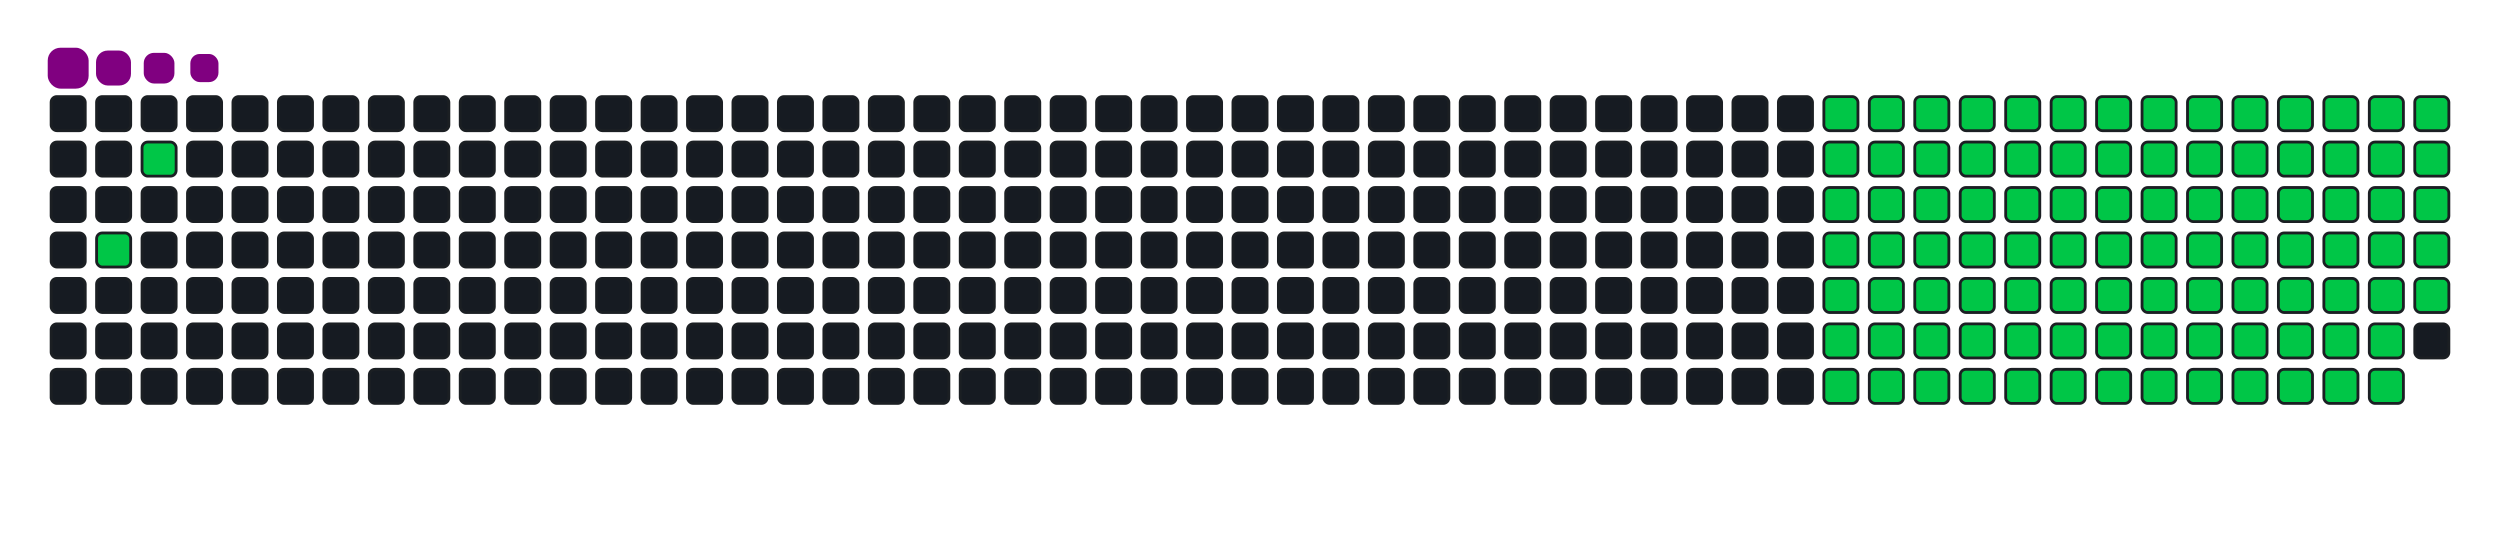 <svg viewBox="-16 -32 880 192" width="880" height="192" xmlns="http://www.w3.org/2000/svg"><desc>Generated with https://github.com/Platane/snk</desc><style>:root{--cb:#1b1f230a;--cs:purple;--ce:#161b22;--c0:#161b22;--c1:#01311f;--c2:#034525;--c3:#0f6d31;--c4:#00c647}.c{shape-rendering:geometricPrecision;fill:#161b22;stroke-width:1px;stroke:#1b1f230a;animation:none 20100ms linear infinite;width:12px;height:12px}@keyframes c0{3.47%{fill:#00c647}3.49%,100%{fill:#161b22}}.c.c0{fill:#00c647;animation-name:c0}@keyframes c1{1.98%{fill:#00c647}2%,100%{fill:#161b22}}.c.c1{fill:#00c647;animation-name:c1}@keyframes c2{36.81%{fill:#00c647}36.83%,100%{fill:#161b22}}.c.c2{fill:#00c647;animation-name:c2}@keyframes c3{37.3%{fill:#00c647}37.32%,100%{fill:#161b22}}.c.c3{fill:#00c647;animation-name:c3}@keyframes c4{49.74%{fill:#00c647}49.76%,100%{fill:#161b22}}.c.c4{fill:#00c647;animation-name:c4}@keyframes c5{22.38%{fill:#00c647}22.4%,100%{fill:#161b22}}.c.c5{fill:#00c647;animation-name:c5}@keyframes c6{50.74%{fill:#00c647}50.76%,100%{fill:#161b22}}.c.c6{fill:#00c647;animation-name:c6}@keyframes c7{64.17%{fill:#00c647}64.19%,100%{fill:#161b22}}.c.c7{fill:#00c647;animation-name:c7}@keyframes c8{64.67%{fill:#00c647}64.69%,100%{fill:#161b22}}.c.c8{fill:#00c647;animation-name:c8}@keyframes c9{36.31%{fill:#00c647}36.33%,100%{fill:#161b22}}.c.c9{fill:#00c647;animation-name:c9}@keyframes ca{37.8%{fill:#00c647}37.82%,100%{fill:#161b22}}.c.ca{fill:#00c647;animation-name:ca}@keyframes cb{49.24%{fill:#00c647}49.26%,100%{fill:#161b22}}.c.cb{fill:#00c647;animation-name:cb}@keyframes cc{22.88%{fill:#00c647}22.9%,100%{fill:#161b22}}.c.cc{fill:#00c647;animation-name:cc}@keyframes cd{51.23%{fill:#00c647}51.25%,100%{fill:#161b22}}.c.cd{fill:#00c647;animation-name:cd}@keyframes ce{63.67%{fill:#00c647}63.69%,100%{fill:#161b22}}.c.ce{fill:#00c647;animation-name:ce}@keyframes cf{65.16%{fill:#00c647}65.18%,100%{fill:#161b22}}.c.cf{fill:#00c647;animation-name:cf}@keyframes cg{35.81%{fill:#00c647}35.83%,100%{fill:#161b22}}.c.cg{fill:#00c647;animation-name:cg}@keyframes ch{38.3%{fill:#00c647}38.32%,100%{fill:#161b22}}.c.ch{fill:#00c647;animation-name:ch}@keyframes ci{48.75%{fill:#00c647}48.77%,100%{fill:#161b22}}.c.ci{fill:#00c647;animation-name:ci}@keyframes cj{23.37%{fill:#00c647}23.39%,100%{fill:#161b22}}.c.cj{fill:#00c647;animation-name:cj}@keyframes ck{51.73%{fill:#00c647}51.75%,100%{fill:#161b22}}.c.ck{fill:#00c647;animation-name:ck}@keyframes cl{63.17%{fill:#00c647}63.19%,100%{fill:#161b22}}.c.cl{fill:#00c647;animation-name:cl}@keyframes cm{65.66%{fill:#00c647}65.68%,100%{fill:#161b22}}.c.cm{fill:#00c647;animation-name:cm}@keyframes cn{35.31%{fill:#00c647}35.33%,100%{fill:#161b22}}.c.cn{fill:#00c647;animation-name:cn}@keyframes co{38.8%{fill:#00c647}38.82%,100%{fill:#161b22}}.c.co{fill:#00c647;animation-name:co}@keyframes cp{48.25%{fill:#00c647}48.27%,100%{fill:#161b22}}.c.cp{fill:#00c647;animation-name:cp}@keyframes cq{23.87%{fill:#00c647}23.89%,100%{fill:#161b22}}.c.cq{fill:#00c647;animation-name:cq}@keyframes cr{52.23%{fill:#00c647}52.25%,100%{fill:#161b22}}.c.cr{fill:#00c647;animation-name:cr}@keyframes cs{62.68%{fill:#00c647}62.7%,100%{fill:#161b22}}.c.cs{fill:#00c647;animation-name:cs}@keyframes ct{66.16%{fill:#00c647}66.18%,100%{fill:#161b22}}.c.ct{fill:#00c647;animation-name:ct}@keyframes cu{34.82%{fill:#00c647}34.84%,100%{fill:#161b22}}.c.cu{fill:#00c647;animation-name:cu}@keyframes cv{39.29%{fill:#00c647}39.31%,100%{fill:#161b22}}.c.cv{fill:#00c647;animation-name:cv}@keyframes cw{47.75%{fill:#00c647}47.77%,100%{fill:#161b22}}.c.cw{fill:#00c647;animation-name:cw}@keyframes cx{24.37%{fill:#00c647}24.39%,100%{fill:#161b22}}.c.cx{fill:#00c647;animation-name:cx}@keyframes cy{52.73%{fill:#00c647}52.75%,100%{fill:#161b22}}.c.cy{fill:#00c647;animation-name:cy}@keyframes cz{62.18%{fill:#00c647}62.2%,100%{fill:#161b22}}.c.cz{fill:#00c647;animation-name:cz}@keyframes c10{66.66%{fill:#00c647}66.68%,100%{fill:#161b22}}.c.c10{fill:#00c647;animation-name:c10}@keyframes c11{34.32%{fill:#00c647}34.34%,100%{fill:#161b22}}.c.c11{fill:#00c647;animation-name:c11}@keyframes c12{39.79%{fill:#00c647}39.81%,100%{fill:#161b22}}.c.c12{fill:#00c647;animation-name:c12}@keyframes c13{47.25%{fill:#00c647}47.27%,100%{fill:#161b22}}.c.c13{fill:#00c647;animation-name:c13}@keyframes c14{24.87%{fill:#00c647}24.89%,100%{fill:#161b22}}.c.c14{fill:#00c647;animation-name:c14}@keyframes c15{53.22%{fill:#00c647}53.24%,100%{fill:#161b22}}.c.c15{fill:#00c647;animation-name:c15}@keyframes c16{61.68%{fill:#00c647}61.7%,100%{fill:#161b22}}.c.c16{fill:#00c647;animation-name:c16}@keyframes c17{67.15%{fill:#00c647}67.17%,100%{fill:#161b22}}.c.c17{fill:#00c647;animation-name:c17}@keyframes c18{33.82%{fill:#00c647}33.84%,100%{fill:#161b22}}.c.c18{fill:#00c647;animation-name:c18}@keyframes c19{40.29%{fill:#00c647}40.31%,100%{fill:#161b22}}.c.c19{fill:#00c647;animation-name:c19}@keyframes c1a{46.76%{fill:#00c647}46.78%,100%{fill:#161b22}}.c.c1a{fill:#00c647;animation-name:c1a}@keyframes c1b{25.36%{fill:#00c647}25.38%,100%{fill:#161b22}}.c.c1b{fill:#00c647;animation-name:c1b}@keyframes c1c{53.72%{fill:#00c647}53.74%,100%{fill:#161b22}}.c.c1c{fill:#00c647;animation-name:c1c}@keyframes c1d{61.18%{fill:#00c647}61.2%,100%{fill:#161b22}}.c.c1d{fill:#00c647;animation-name:c1d}@keyframes c1e{67.65%{fill:#00c647}67.67%,100%{fill:#161b22}}.c.c1e{fill:#00c647;animation-name:c1e}@keyframes c1f{33.32%{fill:#00c647}33.34%,100%{fill:#161b22}}.c.c1f{fill:#00c647;animation-name:c1f}@keyframes c1g{40.79%{fill:#00c647}40.81%,100%{fill:#161b22}}.c.c1g{fill:#00c647;animation-name:c1g}@keyframes c1h{46.26%{fill:#00c647}46.28%,100%{fill:#161b22}}.c.c1h{fill:#00c647;animation-name:c1h}@keyframes c1i{25.86%{fill:#00c647}25.88%,100%{fill:#161b22}}.c.c1i{fill:#00c647;animation-name:c1i}@keyframes c1j{54.22%{fill:#00c647}54.24%,100%{fill:#161b22}}.c.c1j{fill:#00c647;animation-name:c1j}@keyframes c1k{60.69%{fill:#00c647}60.71%,100%{fill:#161b22}}.c.c1k{fill:#00c647;animation-name:c1k}@keyframes c1l{68.15%{fill:#00c647}68.17%,100%{fill:#161b22}}.c.c1l{fill:#00c647;animation-name:c1l}@keyframes c1m{32.83%{fill:#00c647}32.85%,100%{fill:#161b22}}.c.c1m{fill:#00c647;animation-name:c1m}@keyframes c1n{41.28%{fill:#00c647}41.3%,100%{fill:#161b22}}.c.c1n{fill:#00c647;animation-name:c1n}@keyframes c1o{45.76%{fill:#00c647}45.78%,100%{fill:#161b22}}.c.c1o{fill:#00c647;animation-name:c1o}@keyframes c1p{26.36%{fill:#00c647}26.38%,100%{fill:#161b22}}.c.c1p{fill:#00c647;animation-name:c1p}@keyframes c1q{54.72%{fill:#00c647}54.74%,100%{fill:#161b22}}.c.c1q{fill:#00c647;animation-name:c1q}@keyframes c1r{60.19%{fill:#00c647}60.21%,100%{fill:#161b22}}.c.c1r{fill:#00c647;animation-name:c1r}@keyframes c1s{68.65%{fill:#00c647}68.67%,100%{fill:#161b22}}.c.c1s{fill:#00c647;animation-name:c1s}@keyframes c1t{32.33%{fill:#00c647}32.35%,100%{fill:#161b22}}.c.c1t{fill:#00c647;animation-name:c1t}@keyframes c1u{41.78%{fill:#00c647}41.8%,100%{fill:#161b22}}.c.c1u{fill:#00c647;animation-name:c1u}@keyframes c1v{45.26%{fill:#00c647}45.28%,100%{fill:#161b22}}.c.c1v{fill:#00c647;animation-name:c1v}@keyframes c1w{26.86%{fill:#00c647}26.88%,100%{fill:#161b22}}.c.c1w{fill:#00c647;animation-name:c1w}@keyframes c1x{55.21%{fill:#00c647}55.23%,100%{fill:#161b22}}.c.c1x{fill:#00c647;animation-name:c1x}@keyframes c1y{59.69%{fill:#00c647}59.71%,100%{fill:#161b22}}.c.c1y{fill:#00c647;animation-name:c1y}@keyframes c1z{69.14%{fill:#00c647}69.16%,100%{fill:#161b22}}.c.c1z{fill:#00c647;animation-name:c1z}@keyframes c20{31.83%{fill:#00c647}31.85%,100%{fill:#161b22}}.c.c20{fill:#00c647;animation-name:c20}@keyframes c21{42.28%{fill:#00c647}42.3%,100%{fill:#161b22}}.c.c21{fill:#00c647;animation-name:c21}@keyframes c22{44.77%{fill:#00c647}44.79%,100%{fill:#161b22}}.c.c22{fill:#00c647;animation-name:c22}@keyframes c23{27.35%{fill:#00c647}27.37%,100%{fill:#161b22}}.c.c23{fill:#00c647;animation-name:c23}@keyframes c24{55.71%{fill:#00c647}55.73%,100%{fill:#161b22}}.c.c24{fill:#00c647;animation-name:c24}@keyframes c25{59.19%{fill:#00c647}59.21%,100%{fill:#161b22}}.c.c25{fill:#00c647;animation-name:c25}@keyframes c26{69.64%{fill:#00c647}69.66%,100%{fill:#161b22}}.c.c26{fill:#00c647;animation-name:c26}@keyframes c27{31.33%{fill:#00c647}31.35%,100%{fill:#161b22}}.c.c27{fill:#00c647;animation-name:c27}@keyframes c28{42.78%{fill:#00c647}42.8%,100%{fill:#161b22}}.c.c28{fill:#00c647;animation-name:c28}@keyframes c29{44.27%{fill:#00c647}44.29%,100%{fill:#161b22}}.c.c29{fill:#00c647;animation-name:c29}@keyframes c2a{27.85%{fill:#00c647}27.87%,100%{fill:#161b22}}.c.c2a{fill:#00c647;animation-name:c2a}@keyframes c2b{56.21%{fill:#00c647}56.23%,100%{fill:#161b22}}.c.c2b{fill:#00c647;animation-name:c2b}@keyframes c2c{58.7%{fill:#00c647}58.72%,100%{fill:#161b22}}.c.c2c{fill:#00c647;animation-name:c2c}@keyframes c2d{70.14%{fill:#00c647}70.16%,100%{fill:#161b22}}.c.c2d{fill:#00c647;animation-name:c2d}@keyframes c2e{30.84%{fill:#00c647}30.86%,100%{fill:#161b22}}.c.c2e{fill:#00c647;animation-name:c2e}@keyframes c2f{43.27%{fill:#00c647}43.29%,100%{fill:#161b22}}.c.c2f{fill:#00c647;animation-name:c2f}@keyframes c2g{43.77%{fill:#00c647}43.79%,100%{fill:#161b22}}.c.c2g{fill:#00c647;animation-name:c2g}@keyframes c2h{28.35%{fill:#00c647}28.37%,100%{fill:#161b22}}.c.c2h{fill:#00c647;animation-name:c2h}@keyframes c2i{56.71%{fill:#00c647}56.73%,100%{fill:#161b22}}.c.c2i{fill:#00c647;animation-name:c2i}@keyframes c2j{58.2%{fill:#00c647}58.22%,100%{fill:#161b22}}.c.c2j{fill:#00c647;animation-name:c2j}@keyframes c2k{70.64%{fill:#00c647}70.66%,100%{fill:#161b22}}.c.c2k{fill:#00c647;animation-name:c2k}@keyframes c2l{30.34%{fill:#00c647}30.36%,100%{fill:#161b22}}.c.c2l{fill:#00c647;animation-name:c2l}@keyframes c2m{29.84%{fill:#00c647}29.86%,100%{fill:#161b22}}.c.c2m{fill:#00c647;animation-name:c2m}@keyframes c2n{29.34%{fill:#00c647}29.36%,100%{fill:#161b22}}.c.c2n{fill:#00c647;animation-name:c2n}@keyframes c2o{28.85%{fill:#00c647}28.87%,100%{fill:#161b22}}.c.c2o{fill:#00c647;animation-name:c2o}@keyframes c2p{57.2%{fill:#00c647}57.22%,100%{fill:#161b22}}.c.c2p{fill:#00c647;animation-name:c2p}.u{transform-origin:0 0;transform:scale(0,1);animation:none linear 20100ms infinite}@keyframes u0{1.98%{transform:scale(0.000,1)}2%,3.47%{transform:scale(0.010,1)}3.49%,22.38%{transform:scale(0.020,1)}22.4%,22.88%{transform:scale(0.031,1)}22.9%,23.37%{transform:scale(0.041,1)}23.39%,23.87%{transform:scale(0.051,1)}23.89%,24.37%{transform:scale(0.061,1)}24.39%,24.87%{transform:scale(0.071,1)}24.89%,25.36%{transform:scale(0.082,1)}25.38%,25.86%{transform:scale(0.092,1)}25.88%,26.36%{transform:scale(0.102,1)}26.38%,26.86%{transform:scale(0.112,1)}26.88%,27.35%{transform:scale(0.122,1)}27.37%,27.85%{transform:scale(0.133,1)}27.87%,28.35%{transform:scale(0.143,1)}28.37%,28.85%{transform:scale(0.153,1)}28.87%,29.34%{transform:scale(0.163,1)}29.36%,29.84%{transform:scale(0.173,1)}29.86%,30.34%{transform:scale(0.184,1)}30.36%,30.84%{transform:scale(0.194,1)}30.86%,31.33%{transform:scale(0.204,1)}31.35%,31.83%{transform:scale(0.214,1)}31.85%,32.33%{transform:scale(0.224,1)}32.35%,32.83%{transform:scale(0.235,1)}32.85%,33.32%{transform:scale(0.245,1)}33.34%,33.82%{transform:scale(0.255,1)}33.84%,34.32%{transform:scale(0.265,1)}34.34%,34.82%{transform:scale(0.276,1)}34.84%,35.31%{transform:scale(0.286,1)}35.33%,35.81%{transform:scale(0.296,1)}35.83%,36.31%{transform:scale(0.306,1)}36.33%,36.81%{transform:scale(0.316,1)}36.83%,37.3%{transform:scale(0.327,1)}37.32%,37.8%{transform:scale(0.337,1)}37.82%,38.3%{transform:scale(0.347,1)}38.32%,38.8%{transform:scale(0.357,1)}38.82%,39.29%{transform:scale(0.367,1)}39.31%,39.79%{transform:scale(0.378,1)}39.81%,40.29%{transform:scale(0.388,1)}40.31%,40.79%{transform:scale(0.398,1)}40.81%,41.28%{transform:scale(0.408,1)}41.3%,41.78%{transform:scale(0.418,1)}41.8%,42.28%{transform:scale(0.429,1)}42.3%,42.78%{transform:scale(0.439,1)}42.8%,43.27%{transform:scale(0.449,1)}43.29%,43.77%{transform:scale(0.459,1)}43.79%,44.27%{transform:scale(0.469,1)}44.29%,44.77%{transform:scale(0.480,1)}44.79%,45.26%{transform:scale(0.490,1)}45.28%,45.76%{transform:scale(0.500,1)}45.78%,46.26%{transform:scale(0.510,1)}46.28%,46.76%{transform:scale(0.520,1)}46.78%,47.25%{transform:scale(0.531,1)}47.27%,47.75%{transform:scale(0.541,1)}47.77%,48.25%{transform:scale(0.551,1)}48.27%,48.75%{transform:scale(0.561,1)}48.77%,49.24%{transform:scale(0.571,1)}49.26%,49.74%{transform:scale(0.582,1)}49.76%,50.74%{transform:scale(0.592,1)}50.76%,51.23%{transform:scale(0.602,1)}51.25%,51.73%{transform:scale(0.612,1)}51.75%,52.23%{transform:scale(0.622,1)}52.25%,52.73%{transform:scale(0.633,1)}52.75%,53.22%{transform:scale(0.643,1)}53.24%,53.72%{transform:scale(0.653,1)}53.74%,54.22%{transform:scale(0.663,1)}54.24%,54.72%{transform:scale(0.673,1)}54.74%,55.21%{transform:scale(0.684,1)}55.23%,55.71%{transform:scale(0.694,1)}55.73%,56.21%{transform:scale(0.704,1)}56.23%,56.71%{transform:scale(0.714,1)}56.73%,57.2%{transform:scale(0.724,1)}57.22%,58.2%{transform:scale(0.735,1)}58.22%,58.7%{transform:scale(0.745,1)}58.72%,59.19%{transform:scale(0.755,1)}59.21%,59.69%{transform:scale(0.765,1)}59.71%,60.19%{transform:scale(0.776,1)}60.21%,60.69%{transform:scale(0.786,1)}60.71%,61.18%{transform:scale(0.796,1)}61.2%,61.68%{transform:scale(0.806,1)}61.7%,62.18%{transform:scale(0.816,1)}62.2%,62.68%{transform:scale(0.827,1)}62.7%,63.17%{transform:scale(0.837,1)}63.19%,63.67%{transform:scale(0.847,1)}63.69%,64.17%{transform:scale(0.857,1)}64.19%,64.67%{transform:scale(0.867,1)}64.69%,65.16%{transform:scale(0.878,1)}65.18%,65.66%{transform:scale(0.888,1)}65.68%,66.16%{transform:scale(0.898,1)}66.18%,66.66%{transform:scale(0.908,1)}66.68%,67.15%{transform:scale(0.918,1)}67.17%,67.65%{transform:scale(0.929,1)}67.67%,68.15%{transform:scale(0.939,1)}68.17%,68.65%{transform:scale(0.949,1)}68.67%,69.14%{transform:scale(0.959,1)}69.16%,69.64%{transform:scale(0.969,1)}69.66%,70.14%{transform:scale(0.980,1)}70.16%,70.64%{transform:scale(0.990,1)}70.66%,100%{transform:scale(1.000,1)}}.u.u0{fill:#00c647;animation-name:u0;transform-origin:0.0px 0}.s{shape-rendering:geometricPrecision;fill:purple;animation:none linear 20100ms infinite}@keyframes s0{0%,99.5%{transform:translate(0px,-16px)}0.5%{transform:translate(0px,0px)}1.49%{transform:translate(32px,0px)}1.99%{transform:translate(32px,16px)}2.49%{transform:translate(16px,16px)}3.48%{transform:translate(16px,48px)}28.86%{transform:translate(832px,48px)}30.35%{transform:translate(832px,0px)}36.82%{transform:translate(624px,0px)}37.31%{transform:translate(624px,16px)}43.28%{transform:translate(816px,16px)}43.78%{transform:translate(816px,32px)}49.75%{transform:translate(624px,32px)}50.75%{transform:translate(624px,64px)}57.21%{transform:translate(832px,64px)}57.71%{transform:translate(832px,80px)}64.18%{transform:translate(624px,80px)}64.68%{transform:translate(624px,96px)}70.65%{transform:translate(816px,96px)}71.14%{transform:translate(816px,80px)}92.04%{transform:translate(144px,80px)}93.53%{transform:translate(144px,32px)}94.03%{transform:translate(128px,32px)}94.53%{transform:translate(128px,16px)}97.01%{transform:translate(48px,16px)}98.01%{transform:translate(48px,-16px)}}.s.s0{transform:translate(0px,-16px);animation-name:s0}@keyframes s1{0%,99.5%{transform:translate(16px,-16px)}0.5%{transform:translate(0px,-16px)}1%{transform:translate(0px,0px)}1.99%{transform:translate(32px,0px)}2.49%{transform:translate(32px,16px)}2.99%{transform:translate(16px,16px)}3.98%{transform:translate(16px,48px)}29.35%{transform:translate(832px,48px)}30.85%{transform:translate(832px,0px)}37.31%{transform:translate(624px,0px)}37.81%{transform:translate(624px,16px)}43.78%{transform:translate(816px,16px)}44.28%{transform:translate(816px,32px)}50.25%{transform:translate(624px,32px)}51.24%{transform:translate(624px,64px)}57.71%{transform:translate(832px,64px)}58.21%{transform:translate(832px,80px)}64.68%{transform:translate(624px,80px)}65.17%{transform:translate(624px,96px)}71.14%{transform:translate(816px,96px)}71.64%{transform:translate(816px,80px)}92.54%{transform:translate(144px,80px)}94.03%{transform:translate(144px,32px)}94.53%{transform:translate(128px,32px)}95.02%{transform:translate(128px,16px)}97.51%{transform:translate(48px,16px)}98.51%{transform:translate(48px,-16px)}}.s.s1{transform:translate(16px,-16px);animation-name:s1}@keyframes s2{0%,99.5%{transform:translate(32px,-16px)}1%{transform:translate(0px,-16px)}1.49%{transform:translate(0px,0px)}2.49%{transform:translate(32px,0px)}2.99%{transform:translate(32px,16px)}3.48%{transform:translate(16px,16px)}4.48%{transform:translate(16px,48px)}29.85%{transform:translate(832px,48px)}31.34%{transform:translate(832px,0px)}37.81%{transform:translate(624px,0px)}38.31%{transform:translate(624px,16px)}44.28%{transform:translate(816px,16px)}44.78%{transform:translate(816px,32px)}50.75%{transform:translate(624px,32px)}51.74%{transform:translate(624px,64px)}58.21%{transform:translate(832px,64px)}58.71%{transform:translate(832px,80px)}65.17%{transform:translate(624px,80px)}65.67%{transform:translate(624px,96px)}71.64%{transform:translate(816px,96px)}72.14%{transform:translate(816px,80px)}93.03%{transform:translate(144px,80px)}94.53%{transform:translate(144px,32px)}95.02%{transform:translate(128px,32px)}95.52%{transform:translate(128px,16px)}98.01%{transform:translate(48px,16px)}99%{transform:translate(48px,-16px)}}.s.s2{transform:translate(32px,-16px);animation-name:s2}@keyframes s3{0%,99.5%{transform:translate(48px,-16px)}1.49%{transform:translate(0px,-16px)}1.99%{transform:translate(0px,0px)}2.99%{transform:translate(32px,0px)}3.48%{transform:translate(32px,16px)}3.98%{transform:translate(16px,16px)}4.98%{transform:translate(16px,48px)}30.35%{transform:translate(832px,48px)}31.84%{transform:translate(832px,0px)}38.31%{transform:translate(624px,0px)}38.81%{transform:translate(624px,16px)}44.78%{transform:translate(816px,16px)}45.27%{transform:translate(816px,32px)}51.24%{transform:translate(624px,32px)}52.24%{transform:translate(624px,64px)}58.71%{transform:translate(832px,64px)}59.2%{transform:translate(832px,80px)}65.67%{transform:translate(624px,80px)}66.17%{transform:translate(624px,96px)}72.14%{transform:translate(816px,96px)}72.64%{transform:translate(816px,80px)}93.53%{transform:translate(144px,80px)}95.02%{transform:translate(144px,32px)}95.52%{transform:translate(128px,32px)}96.02%{transform:translate(128px,16px)}98.51%{transform:translate(48px,16px)}}.s.s3{transform:translate(48px,-16px);animation-name:s3}</style><rect class="c" x="2" y="2" rx="2" ry="2"/><rect class="c" x="2" y="18" rx="2" ry="2"/><rect class="c" x="2" y="34" rx="2" ry="2"/><rect class="c" x="2" y="50" rx="2" ry="2"/><rect class="c" x="2" y="66" rx="2" ry="2"/><rect class="c" x="2" y="82" rx="2" ry="2"/><rect class="c" x="2" y="98" rx="2" ry="2"/><rect class="c" x="18" y="2" rx="2" ry="2"/><rect class="c" x="18" y="18" rx="2" ry="2"/><rect class="c" x="18" y="34" rx="2" ry="2"/><rect class="c c0" x="18" y="50" rx="2" ry="2"/><rect class="c" x="18" y="66" rx="2" ry="2"/><rect class="c" x="18" y="82" rx="2" ry="2"/><rect class="c" x="18" y="98" rx="2" ry="2"/><rect class="c" x="34" y="2" rx="2" ry="2"/><rect class="c c1" x="34" y="18" rx="2" ry="2"/><rect class="c" x="34" y="34" rx="2" ry="2"/><rect class="c" x="34" y="50" rx="2" ry="2"/><rect class="c" x="34" y="66" rx="2" ry="2"/><rect class="c" x="34" y="82" rx="2" ry="2"/><rect class="c" x="34" y="98" rx="2" ry="2"/><rect class="c" x="50" y="2" rx="2" ry="2"/><rect class="c" x="50" y="18" rx="2" ry="2"/><rect class="c" x="50" y="34" rx="2" ry="2"/><rect class="c" x="50" y="50" rx="2" ry="2"/><rect class="c" x="50" y="66" rx="2" ry="2"/><rect class="c" x="50" y="82" rx="2" ry="2"/><rect class="c" x="50" y="98" rx="2" ry="2"/><rect class="c" x="66" y="2" rx="2" ry="2"/><rect class="c" x="66" y="18" rx="2" ry="2"/><rect class="c" x="66" y="34" rx="2" ry="2"/><rect class="c" x="66" y="50" rx="2" ry="2"/><rect class="c" x="66" y="66" rx="2" ry="2"/><rect class="c" x="66" y="82" rx="2" ry="2"/><rect class="c" x="66" y="98" rx="2" ry="2"/><rect class="c" x="82" y="2" rx="2" ry="2"/><rect class="c" x="82" y="18" rx="2" ry="2"/><rect class="c" x="82" y="34" rx="2" ry="2"/><rect class="c" x="82" y="50" rx="2" ry="2"/><rect class="c" x="82" y="66" rx="2" ry="2"/><rect class="c" x="82" y="82" rx="2" ry="2"/><rect class="c" x="82" y="98" rx="2" ry="2"/><rect class="c" x="98" y="2" rx="2" ry="2"/><rect class="c" x="98" y="18" rx="2" ry="2"/><rect class="c" x="98" y="34" rx="2" ry="2"/><rect class="c" x="98" y="50" rx="2" ry="2"/><rect class="c" x="98" y="66" rx="2" ry="2"/><rect class="c" x="98" y="82" rx="2" ry="2"/><rect class="c" x="98" y="98" rx="2" ry="2"/><rect class="c" x="114" y="2" rx="2" ry="2"/><rect class="c" x="114" y="18" rx="2" ry="2"/><rect class="c" x="114" y="34" rx="2" ry="2"/><rect class="c" x="114" y="50" rx="2" ry="2"/><rect class="c" x="114" y="66" rx="2" ry="2"/><rect class="c" x="114" y="82" rx="2" ry="2"/><rect class="c" x="114" y="98" rx="2" ry="2"/><rect class="c" x="130" y="2" rx="2" ry="2"/><rect class="c" x="130" y="18" rx="2" ry="2"/><rect class="c" x="130" y="34" rx="2" ry="2"/><rect class="c" x="130" y="50" rx="2" ry="2"/><rect class="c" x="130" y="66" rx="2" ry="2"/><rect class="c" x="130" y="82" rx="2" ry="2"/><rect class="c" x="130" y="98" rx="2" ry="2"/><rect class="c" x="146" y="2" rx="2" ry="2"/><rect class="c" x="146" y="18" rx="2" ry="2"/><rect class="c" x="146" y="34" rx="2" ry="2"/><rect class="c" x="146" y="50" rx="2" ry="2"/><rect class="c" x="146" y="66" rx="2" ry="2"/><rect class="c" x="146" y="82" rx="2" ry="2"/><rect class="c" x="146" y="98" rx="2" ry="2"/><rect class="c" x="162" y="2" rx="2" ry="2"/><rect class="c" x="162" y="18" rx="2" ry="2"/><rect class="c" x="162" y="34" rx="2" ry="2"/><rect class="c" x="162" y="50" rx="2" ry="2"/><rect class="c" x="162" y="66" rx="2" ry="2"/><rect class="c" x="162" y="82" rx="2" ry="2"/><rect class="c" x="162" y="98" rx="2" ry="2"/><rect class="c" x="178" y="2" rx="2" ry="2"/><rect class="c" x="178" y="18" rx="2" ry="2"/><rect class="c" x="178" y="34" rx="2" ry="2"/><rect class="c" x="178" y="50" rx="2" ry="2"/><rect class="c" x="178" y="66" rx="2" ry="2"/><rect class="c" x="178" y="82" rx="2" ry="2"/><rect class="c" x="178" y="98" rx="2" ry="2"/><rect class="c" x="194" y="2" rx="2" ry="2"/><rect class="c" x="194" y="18" rx="2" ry="2"/><rect class="c" x="194" y="34" rx="2" ry="2"/><rect class="c" x="194" y="50" rx="2" ry="2"/><rect class="c" x="194" y="66" rx="2" ry="2"/><rect class="c" x="194" y="82" rx="2" ry="2"/><rect class="c" x="194" y="98" rx="2" ry="2"/><rect class="c" x="210" y="2" rx="2" ry="2"/><rect class="c" x="210" y="18" rx="2" ry="2"/><rect class="c" x="210" y="34" rx="2" ry="2"/><rect class="c" x="210" y="50" rx="2" ry="2"/><rect class="c" x="210" y="66" rx="2" ry="2"/><rect class="c" x="210" y="82" rx="2" ry="2"/><rect class="c" x="210" y="98" rx="2" ry="2"/><rect class="c" x="226" y="2" rx="2" ry="2"/><rect class="c" x="226" y="18" rx="2" ry="2"/><rect class="c" x="226" y="34" rx="2" ry="2"/><rect class="c" x="226" y="50" rx="2" ry="2"/><rect class="c" x="226" y="66" rx="2" ry="2"/><rect class="c" x="226" y="82" rx="2" ry="2"/><rect class="c" x="226" y="98" rx="2" ry="2"/><rect class="c" x="242" y="2" rx="2" ry="2"/><rect class="c" x="242" y="18" rx="2" ry="2"/><rect class="c" x="242" y="34" rx="2" ry="2"/><rect class="c" x="242" y="50" rx="2" ry="2"/><rect class="c" x="242" y="66" rx="2" ry="2"/><rect class="c" x="242" y="82" rx="2" ry="2"/><rect class="c" x="242" y="98" rx="2" ry="2"/><rect class="c" x="258" y="2" rx="2" ry="2"/><rect class="c" x="258" y="18" rx="2" ry="2"/><rect class="c" x="258" y="34" rx="2" ry="2"/><rect class="c" x="258" y="50" rx="2" ry="2"/><rect class="c" x="258" y="66" rx="2" ry="2"/><rect class="c" x="258" y="82" rx="2" ry="2"/><rect class="c" x="258" y="98" rx="2" ry="2"/><rect class="c" x="274" y="2" rx="2" ry="2"/><rect class="c" x="274" y="18" rx="2" ry="2"/><rect class="c" x="274" y="34" rx="2" ry="2"/><rect class="c" x="274" y="50" rx="2" ry="2"/><rect class="c" x="274" y="66" rx="2" ry="2"/><rect class="c" x="274" y="82" rx="2" ry="2"/><rect class="c" x="274" y="98" rx="2" ry="2"/><rect class="c" x="290" y="2" rx="2" ry="2"/><rect class="c" x="290" y="18" rx="2" ry="2"/><rect class="c" x="290" y="34" rx="2" ry="2"/><rect class="c" x="290" y="50" rx="2" ry="2"/><rect class="c" x="290" y="66" rx="2" ry="2"/><rect class="c" x="290" y="82" rx="2" ry="2"/><rect class="c" x="290" y="98" rx="2" ry="2"/><rect class="c" x="306" y="2" rx="2" ry="2"/><rect class="c" x="306" y="18" rx="2" ry="2"/><rect class="c" x="306" y="34" rx="2" ry="2"/><rect class="c" x="306" y="50" rx="2" ry="2"/><rect class="c" x="306" y="66" rx="2" ry="2"/><rect class="c" x="306" y="82" rx="2" ry="2"/><rect class="c" x="306" y="98" rx="2" ry="2"/><rect class="c" x="322" y="2" rx="2" ry="2"/><rect class="c" x="322" y="18" rx="2" ry="2"/><rect class="c" x="322" y="34" rx="2" ry="2"/><rect class="c" x="322" y="50" rx="2" ry="2"/><rect class="c" x="322" y="66" rx="2" ry="2"/><rect class="c" x="322" y="82" rx="2" ry="2"/><rect class="c" x="322" y="98" rx="2" ry="2"/><rect class="c" x="338" y="2" rx="2" ry="2"/><rect class="c" x="338" y="18" rx="2" ry="2"/><rect class="c" x="338" y="34" rx="2" ry="2"/><rect class="c" x="338" y="50" rx="2" ry="2"/><rect class="c" x="338" y="66" rx="2" ry="2"/><rect class="c" x="338" y="82" rx="2" ry="2"/><rect class="c" x="338" y="98" rx="2" ry="2"/><rect class="c" x="354" y="2" rx="2" ry="2"/><rect class="c" x="354" y="18" rx="2" ry="2"/><rect class="c" x="354" y="34" rx="2" ry="2"/><rect class="c" x="354" y="50" rx="2" ry="2"/><rect class="c" x="354" y="66" rx="2" ry="2"/><rect class="c" x="354" y="82" rx="2" ry="2"/><rect class="c" x="354" y="98" rx="2" ry="2"/><rect class="c" x="370" y="2" rx="2" ry="2"/><rect class="c" x="370" y="18" rx="2" ry="2"/><rect class="c" x="370" y="34" rx="2" ry="2"/><rect class="c" x="370" y="50" rx="2" ry="2"/><rect class="c" x="370" y="66" rx="2" ry="2"/><rect class="c" x="370" y="82" rx="2" ry="2"/><rect class="c" x="370" y="98" rx="2" ry="2"/><rect class="c" x="386" y="2" rx="2" ry="2"/><rect class="c" x="386" y="18" rx="2" ry="2"/><rect class="c" x="386" y="34" rx="2" ry="2"/><rect class="c" x="386" y="50" rx="2" ry="2"/><rect class="c" x="386" y="66" rx="2" ry="2"/><rect class="c" x="386" y="82" rx="2" ry="2"/><rect class="c" x="386" y="98" rx="2" ry="2"/><rect class="c" x="402" y="2" rx="2" ry="2"/><rect class="c" x="402" y="18" rx="2" ry="2"/><rect class="c" x="402" y="34" rx="2" ry="2"/><rect class="c" x="402" y="50" rx="2" ry="2"/><rect class="c" x="402" y="66" rx="2" ry="2"/><rect class="c" x="402" y="82" rx="2" ry="2"/><rect class="c" x="402" y="98" rx="2" ry="2"/><rect class="c" x="418" y="2" rx="2" ry="2"/><rect class="c" x="418" y="18" rx="2" ry="2"/><rect class="c" x="418" y="34" rx="2" ry="2"/><rect class="c" x="418" y="50" rx="2" ry="2"/><rect class="c" x="418" y="66" rx="2" ry="2"/><rect class="c" x="418" y="82" rx="2" ry="2"/><rect class="c" x="418" y="98" rx="2" ry="2"/><rect class="c" x="434" y="2" rx="2" ry="2"/><rect class="c" x="434" y="18" rx="2" ry="2"/><rect class="c" x="434" y="34" rx="2" ry="2"/><rect class="c" x="434" y="50" rx="2" ry="2"/><rect class="c" x="434" y="66" rx="2" ry="2"/><rect class="c" x="434" y="82" rx="2" ry="2"/><rect class="c" x="434" y="98" rx="2" ry="2"/><rect class="c" x="450" y="2" rx="2" ry="2"/><rect class="c" x="450" y="18" rx="2" ry="2"/><rect class="c" x="450" y="34" rx="2" ry="2"/><rect class="c" x="450" y="50" rx="2" ry="2"/><rect class="c" x="450" y="66" rx="2" ry="2"/><rect class="c" x="450" y="82" rx="2" ry="2"/><rect class="c" x="450" y="98" rx="2" ry="2"/><rect class="c" x="466" y="2" rx="2" ry="2"/><rect class="c" x="466" y="18" rx="2" ry="2"/><rect class="c" x="466" y="34" rx="2" ry="2"/><rect class="c" x="466" y="50" rx="2" ry="2"/><rect class="c" x="466" y="66" rx="2" ry="2"/><rect class="c" x="466" y="82" rx="2" ry="2"/><rect class="c" x="466" y="98" rx="2" ry="2"/><rect class="c" x="482" y="2" rx="2" ry="2"/><rect class="c" x="482" y="18" rx="2" ry="2"/><rect class="c" x="482" y="34" rx="2" ry="2"/><rect class="c" x="482" y="50" rx="2" ry="2"/><rect class="c" x="482" y="66" rx="2" ry="2"/><rect class="c" x="482" y="82" rx="2" ry="2"/><rect class="c" x="482" y="98" rx="2" ry="2"/><rect class="c" x="498" y="2" rx="2" ry="2"/><rect class="c" x="498" y="18" rx="2" ry="2"/><rect class="c" x="498" y="34" rx="2" ry="2"/><rect class="c" x="498" y="50" rx="2" ry="2"/><rect class="c" x="498" y="66" rx="2" ry="2"/><rect class="c" x="498" y="82" rx="2" ry="2"/><rect class="c" x="498" y="98" rx="2" ry="2"/><rect class="c" x="514" y="2" rx="2" ry="2"/><rect class="c" x="514" y="18" rx="2" ry="2"/><rect class="c" x="514" y="34" rx="2" ry="2"/><rect class="c" x="514" y="50" rx="2" ry="2"/><rect class="c" x="514" y="66" rx="2" ry="2"/><rect class="c" x="514" y="82" rx="2" ry="2"/><rect class="c" x="514" y="98" rx="2" ry="2"/><rect class="c" x="530" y="2" rx="2" ry="2"/><rect class="c" x="530" y="18" rx="2" ry="2"/><rect class="c" x="530" y="34" rx="2" ry="2"/><rect class="c" x="530" y="50" rx="2" ry="2"/><rect class="c" x="530" y="66" rx="2" ry="2"/><rect class="c" x="530" y="82" rx="2" ry="2"/><rect class="c" x="530" y="98" rx="2" ry="2"/><rect class="c" x="546" y="2" rx="2" ry="2"/><rect class="c" x="546" y="18" rx="2" ry="2"/><rect class="c" x="546" y="34" rx="2" ry="2"/><rect class="c" x="546" y="50" rx="2" ry="2"/><rect class="c" x="546" y="66" rx="2" ry="2"/><rect class="c" x="546" y="82" rx="2" ry="2"/><rect class="c" x="546" y="98" rx="2" ry="2"/><rect class="c" x="562" y="2" rx="2" ry="2"/><rect class="c" x="562" y="18" rx="2" ry="2"/><rect class="c" x="562" y="34" rx="2" ry="2"/><rect class="c" x="562" y="50" rx="2" ry="2"/><rect class="c" x="562" y="66" rx="2" ry="2"/><rect class="c" x="562" y="82" rx="2" ry="2"/><rect class="c" x="562" y="98" rx="2" ry="2"/><rect class="c" x="578" y="2" rx="2" ry="2"/><rect class="c" x="578" y="18" rx="2" ry="2"/><rect class="c" x="578" y="34" rx="2" ry="2"/><rect class="c" x="578" y="50" rx="2" ry="2"/><rect class="c" x="578" y="66" rx="2" ry="2"/><rect class="c" x="578" y="82" rx="2" ry="2"/><rect class="c" x="578" y="98" rx="2" ry="2"/><rect class="c" x="594" y="2" rx="2" ry="2"/><rect class="c" x="594" y="18" rx="2" ry="2"/><rect class="c" x="594" y="34" rx="2" ry="2"/><rect class="c" x="594" y="50" rx="2" ry="2"/><rect class="c" x="594" y="66" rx="2" ry="2"/><rect class="c" x="594" y="82" rx="2" ry="2"/><rect class="c" x="594" y="98" rx="2" ry="2"/><rect class="c" x="610" y="2" rx="2" ry="2"/><rect class="c" x="610" y="18" rx="2" ry="2"/><rect class="c" x="610" y="34" rx="2" ry="2"/><rect class="c" x="610" y="50" rx="2" ry="2"/><rect class="c" x="610" y="66" rx="2" ry="2"/><rect class="c" x="610" y="82" rx="2" ry="2"/><rect class="c" x="610" y="98" rx="2" ry="2"/><rect class="c c2" x="626" y="2" rx="2" ry="2"/><rect class="c c3" x="626" y="18" rx="2" ry="2"/><rect class="c c4" x="626" y="34" rx="2" ry="2"/><rect class="c c5" x="626" y="50" rx="2" ry="2"/><rect class="c c6" x="626" y="66" rx="2" ry="2"/><rect class="c c7" x="626" y="82" rx="2" ry="2"/><rect class="c c8" x="626" y="98" rx="2" ry="2"/><rect class="c c9" x="642" y="2" rx="2" ry="2"/><rect class="c ca" x="642" y="18" rx="2" ry="2"/><rect class="c cb" x="642" y="34" rx="2" ry="2"/><rect class="c cc" x="642" y="50" rx="2" ry="2"/><rect class="c cd" x="642" y="66" rx="2" ry="2"/><rect class="c ce" x="642" y="82" rx="2" ry="2"/><rect class="c cf" x="642" y="98" rx="2" ry="2"/><rect class="c cg" x="658" y="2" rx="2" ry="2"/><rect class="c ch" x="658" y="18" rx="2" ry="2"/><rect class="c ci" x="658" y="34" rx="2" ry="2"/><rect class="c cj" x="658" y="50" rx="2" ry="2"/><rect class="c ck" x="658" y="66" rx="2" ry="2"/><rect class="c cl" x="658" y="82" rx="2" ry="2"/><rect class="c cm" x="658" y="98" rx="2" ry="2"/><rect class="c cn" x="674" y="2" rx="2" ry="2"/><rect class="c co" x="674" y="18" rx="2" ry="2"/><rect class="c cp" x="674" y="34" rx="2" ry="2"/><rect class="c cq" x="674" y="50" rx="2" ry="2"/><rect class="c cr" x="674" y="66" rx="2" ry="2"/><rect class="c cs" x="674" y="82" rx="2" ry="2"/><rect class="c ct" x="674" y="98" rx="2" ry="2"/><rect class="c cu" x="690" y="2" rx="2" ry="2"/><rect class="c cv" x="690" y="18" rx="2" ry="2"/><rect class="c cw" x="690" y="34" rx="2" ry="2"/><rect class="c cx" x="690" y="50" rx="2" ry="2"/><rect class="c cy" x="690" y="66" rx="2" ry="2"/><rect class="c cz" x="690" y="82" rx="2" ry="2"/><rect class="c c10" x="690" y="98" rx="2" ry="2"/><rect class="c c11" x="706" y="2" rx="2" ry="2"/><rect class="c c12" x="706" y="18" rx="2" ry="2"/><rect class="c c13" x="706" y="34" rx="2" ry="2"/><rect class="c c14" x="706" y="50" rx="2" ry="2"/><rect class="c c15" x="706" y="66" rx="2" ry="2"/><rect class="c c16" x="706" y="82" rx="2" ry="2"/><rect class="c c17" x="706" y="98" rx="2" ry="2"/><rect class="c c18" x="722" y="2" rx="2" ry="2"/><rect class="c c19" x="722" y="18" rx="2" ry="2"/><rect class="c c1a" x="722" y="34" rx="2" ry="2"/><rect class="c c1b" x="722" y="50" rx="2" ry="2"/><rect class="c c1c" x="722" y="66" rx="2" ry="2"/><rect class="c c1d" x="722" y="82" rx="2" ry="2"/><rect class="c c1e" x="722" y="98" rx="2" ry="2"/><rect class="c c1f" x="738" y="2" rx="2" ry="2"/><rect class="c c1g" x="738" y="18" rx="2" ry="2"/><rect class="c c1h" x="738" y="34" rx="2" ry="2"/><rect class="c c1i" x="738" y="50" rx="2" ry="2"/><rect class="c c1j" x="738" y="66" rx="2" ry="2"/><rect class="c c1k" x="738" y="82" rx="2" ry="2"/><rect class="c c1l" x="738" y="98" rx="2" ry="2"/><rect class="c c1m" x="754" y="2" rx="2" ry="2"/><rect class="c c1n" x="754" y="18" rx="2" ry="2"/><rect class="c c1o" x="754" y="34" rx="2" ry="2"/><rect class="c c1p" x="754" y="50" rx="2" ry="2"/><rect class="c c1q" x="754" y="66" rx="2" ry="2"/><rect class="c c1r" x="754" y="82" rx="2" ry="2"/><rect class="c c1s" x="754" y="98" rx="2" ry="2"/><rect class="c c1t" x="770" y="2" rx="2" ry="2"/><rect class="c c1u" x="770" y="18" rx="2" ry="2"/><rect class="c c1v" x="770" y="34" rx="2" ry="2"/><rect class="c c1w" x="770" y="50" rx="2" ry="2"/><rect class="c c1x" x="770" y="66" rx="2" ry="2"/><rect class="c c1y" x="770" y="82" rx="2" ry="2"/><rect class="c c1z" x="770" y="98" rx="2" ry="2"/><rect class="c c20" x="786" y="2" rx="2" ry="2"/><rect class="c c21" x="786" y="18" rx="2" ry="2"/><rect class="c c22" x="786" y="34" rx="2" ry="2"/><rect class="c c23" x="786" y="50" rx="2" ry="2"/><rect class="c c24" x="786" y="66" rx="2" ry="2"/><rect class="c c25" x="786" y="82" rx="2" ry="2"/><rect class="c c26" x="786" y="98" rx="2" ry="2"/><rect class="c c27" x="802" y="2" rx="2" ry="2"/><rect class="c c28" x="802" y="18" rx="2" ry="2"/><rect class="c c29" x="802" y="34" rx="2" ry="2"/><rect class="c c2a" x="802" y="50" rx="2" ry="2"/><rect class="c c2b" x="802" y="66" rx="2" ry="2"/><rect class="c c2c" x="802" y="82" rx="2" ry="2"/><rect class="c c2d" x="802" y="98" rx="2" ry="2"/><rect class="c c2e" x="818" y="2" rx="2" ry="2"/><rect class="c c2f" x="818" y="18" rx="2" ry="2"/><rect class="c c2g" x="818" y="34" rx="2" ry="2"/><rect class="c c2h" x="818" y="50" rx="2" ry="2"/><rect class="c c2i" x="818" y="66" rx="2" ry="2"/><rect class="c c2j" x="818" y="82" rx="2" ry="2"/><rect class="c c2k" x="818" y="98" rx="2" ry="2"/><rect class="c c2l" x="834" y="2" rx="2" ry="2"/><rect class="c c2m" x="834" y="18" rx="2" ry="2"/><rect class="c c2n" x="834" y="34" rx="2" ry="2"/><rect class="c c2o" x="834" y="50" rx="2" ry="2"/><rect class="c c2p" x="834" y="66" rx="2" ry="2"/><rect class="c" x="834" y="82" rx="2" ry="2"/><rect class="u u0" height="12" width="848.6" x="0.0" y="144"/><rect class="s s0" x="0.8" y="0.8" width="14.4" height="14.4" rx="4.5" ry="4.5"/><rect class="s s1" x="1.8" y="1.8" width="12.3" height="12.3" rx="4.1" ry="4.1"/><rect class="s s2" x="2.6" y="2.6" width="10.8" height="10.8" rx="3.6" ry="3.6"/><rect class="s s3" x="3.0" y="3.0" width="9.9" height="9.9" rx="3.3" ry="3.3"/></svg>